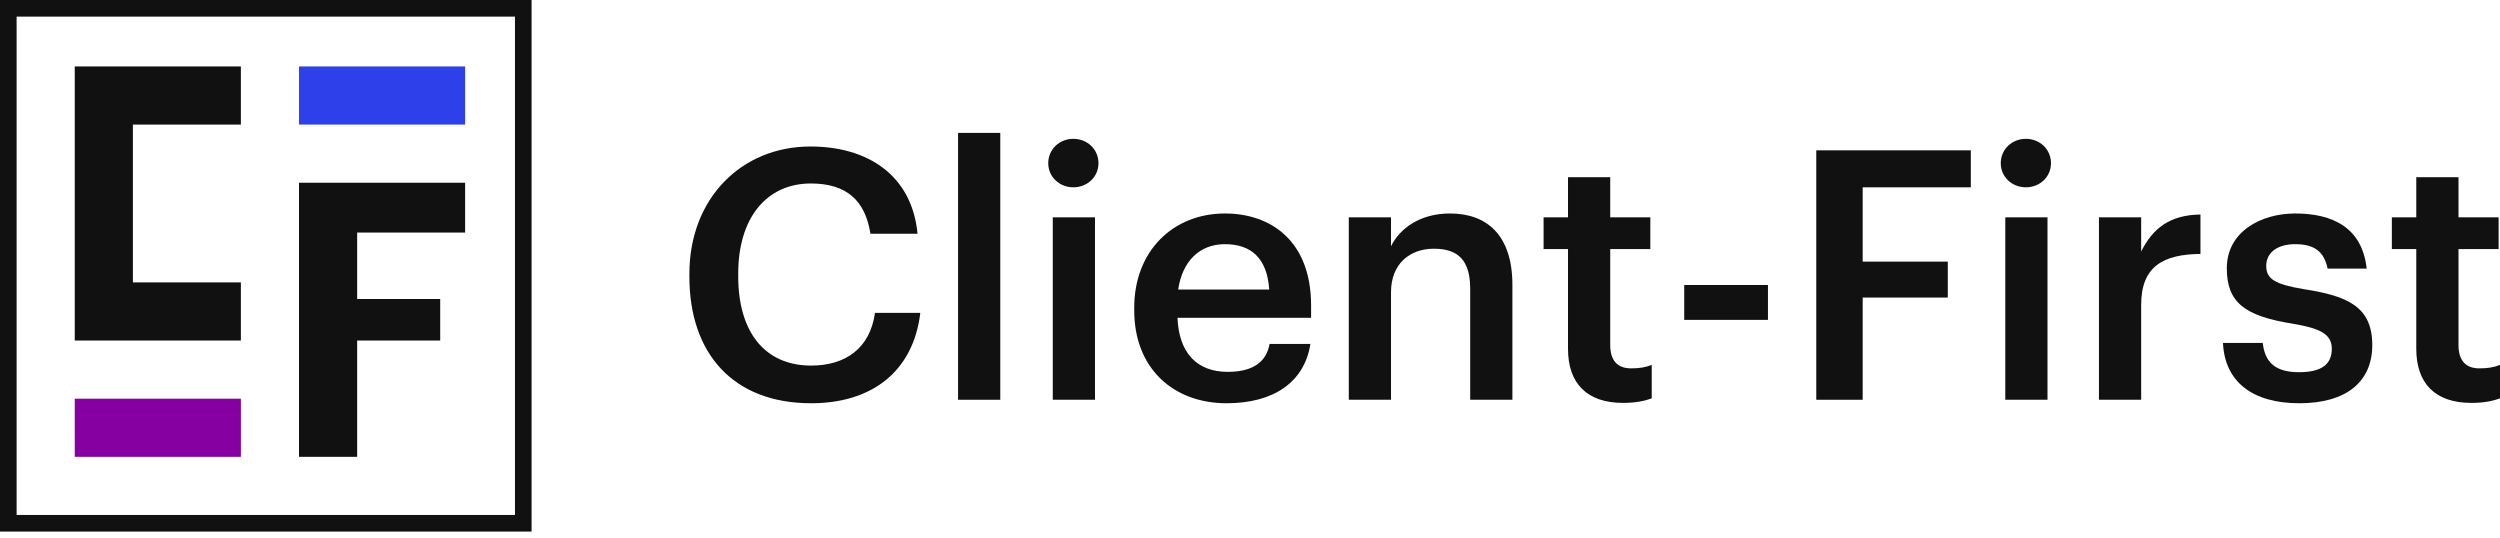 <svg width="260" height="56" viewBox="0 0 260 56" fill="none" xmlns="http://www.w3.org/2000/svg">
<path d="M53.556 1.728V53.556H1.728V1.728H53.556ZM55.284 0H0V55.284H55.284V0Z" fill="#111111"/>
<path d="M48.373 6.91H31.097V12.957H48.373V6.91Z" fill="#2D40EA"/>
<path d="M31.097 19.004H48.373V24.187H37.144V31.097H45.782V35.416H37.144V47.51H31.097V19.004Z" fill="#111111"/>
<path d="M25.051 41.463H7.774V47.51H25.051V41.463Z" fill="#8600A1"/>
<path d="M13.821 12.957V29.369H25.051V35.416H7.774V6.91H25.051V12.957H13.821Z" fill="#111111"/>
<path d="M84.358 41.938C90.526 41.938 94.952 38.782 95.714 32.541H90.997C90.489 36.206 87.95 38.02 84.358 38.02C79.569 38.02 76.775 34.573 76.775 28.732V28.442C76.775 22.637 79.75 19.082 84.322 19.082C88.059 19.082 89.981 20.859 90.526 24.306H95.423C94.843 18.211 90.235 15.236 84.285 15.236C77.066 15.236 71.696 20.678 71.696 28.478V28.768C71.696 36.75 76.231 41.938 84.358 41.938Z" fill="#111111"/>
<path d="M99.639 41.575H104.029V13.821H99.639V41.575Z" fill="#111111"/>
<path d="M111.629 19.481C113.081 19.481 114.242 18.392 114.242 16.977C114.242 15.526 113.081 14.438 111.629 14.438C110.178 14.438 109.017 15.526 109.017 16.977C109.017 18.392 110.178 19.481 111.629 19.481ZM109.489 41.575H113.879V22.601H109.489V41.575Z" fill="#111111"/>
<path d="M127.574 41.938C132.435 41.938 135.664 39.761 136.281 35.77H132.036C131.71 37.621 130.331 38.673 127.683 38.673C124.418 38.673 122.604 36.641 122.458 33.049H136.354V31.78C136.354 24.995 132.109 22.202 127.393 22.202C121.987 22.202 117.96 26.12 117.96 31.997V32.288C117.96 38.274 121.987 41.938 127.574 41.938ZM122.531 30.111C122.966 27.172 124.744 25.394 127.393 25.394C130.114 25.394 131.782 26.846 132 30.111H122.531Z" fill="#111111"/>
<path d="M140.275 41.575H144.665V30.401C144.665 27.39 146.66 25.866 149.127 25.866C151.739 25.866 152.9 27.172 152.9 30.038V41.575H157.29V29.639C157.29 24.415 154.605 22.202 150.796 22.202C147.676 22.202 145.572 23.762 144.665 25.612V22.601H140.275V41.575Z" fill="#111111"/>
<path d="M168.805 41.902C170.148 41.902 171.091 41.684 171.78 41.43V37.947C171.164 38.201 170.51 38.31 169.64 38.31C168.261 38.31 167.463 37.548 167.463 35.879V25.902H171.635V22.601H167.463V18.429H163.073V22.601H160.533V25.902H163.073V36.278C163.073 39.87 165.032 41.902 168.805 41.902Z" fill="#111111"/>
<path d="M175.159 33.267H183.867V29.639H175.159V33.267Z" fill="#111111"/>
<path d="M188.893 41.575H193.718V30.945H202.57V27.208H193.718V19.481H204.965V15.635H188.893V41.575Z" fill="#111111"/>
<path d="M210.691 19.481C212.142 19.481 213.303 18.392 213.303 16.977C213.303 15.526 212.142 14.438 210.691 14.438C209.24 14.438 208.079 15.526 208.079 16.977C208.079 18.392 209.24 19.481 210.691 19.481ZM208.55 41.575H212.94V22.601H208.55V41.575Z" fill="#111111"/>
<path d="M218.291 41.575H222.681V31.707C222.681 27.68 225.003 26.447 228.848 26.41V22.311C225.656 22.347 223.878 23.762 222.681 26.156V22.601H218.291V41.575Z" fill="#111111"/>
<path d="M239.134 41.938C243.996 41.938 246.717 39.725 246.717 35.879C246.717 31.852 244.068 30.764 239.606 30.075C236.594 29.567 235.687 29.022 235.687 27.644C235.687 26.301 236.812 25.394 238.699 25.394C240.73 25.394 241.71 26.192 242.073 27.934H246.136C245.664 23.653 242.581 22.202 238.699 22.202C235.143 22.202 231.588 24.088 231.588 27.898C231.588 31.453 233.438 32.868 238.445 33.666C241.238 34.138 242.508 34.718 242.508 36.278C242.508 37.875 241.456 38.709 239.098 38.709C236.522 38.709 235.542 37.584 235.325 35.662H231.189C231.37 39.689 234.236 41.938 239.134 41.938Z" fill="#111111"/>
<path d="M257.025 41.902C258.368 41.902 259.311 41.684 260 41.43V37.947C259.383 38.201 258.73 38.31 257.86 38.31C256.481 38.31 255.683 37.548 255.683 35.879V25.902H259.855V22.601H255.683V18.429H251.293V22.601H248.753V25.902H251.293V36.278C251.293 39.87 253.252 41.902 257.025 41.902Z" fill="#111111"/>
</svg>
